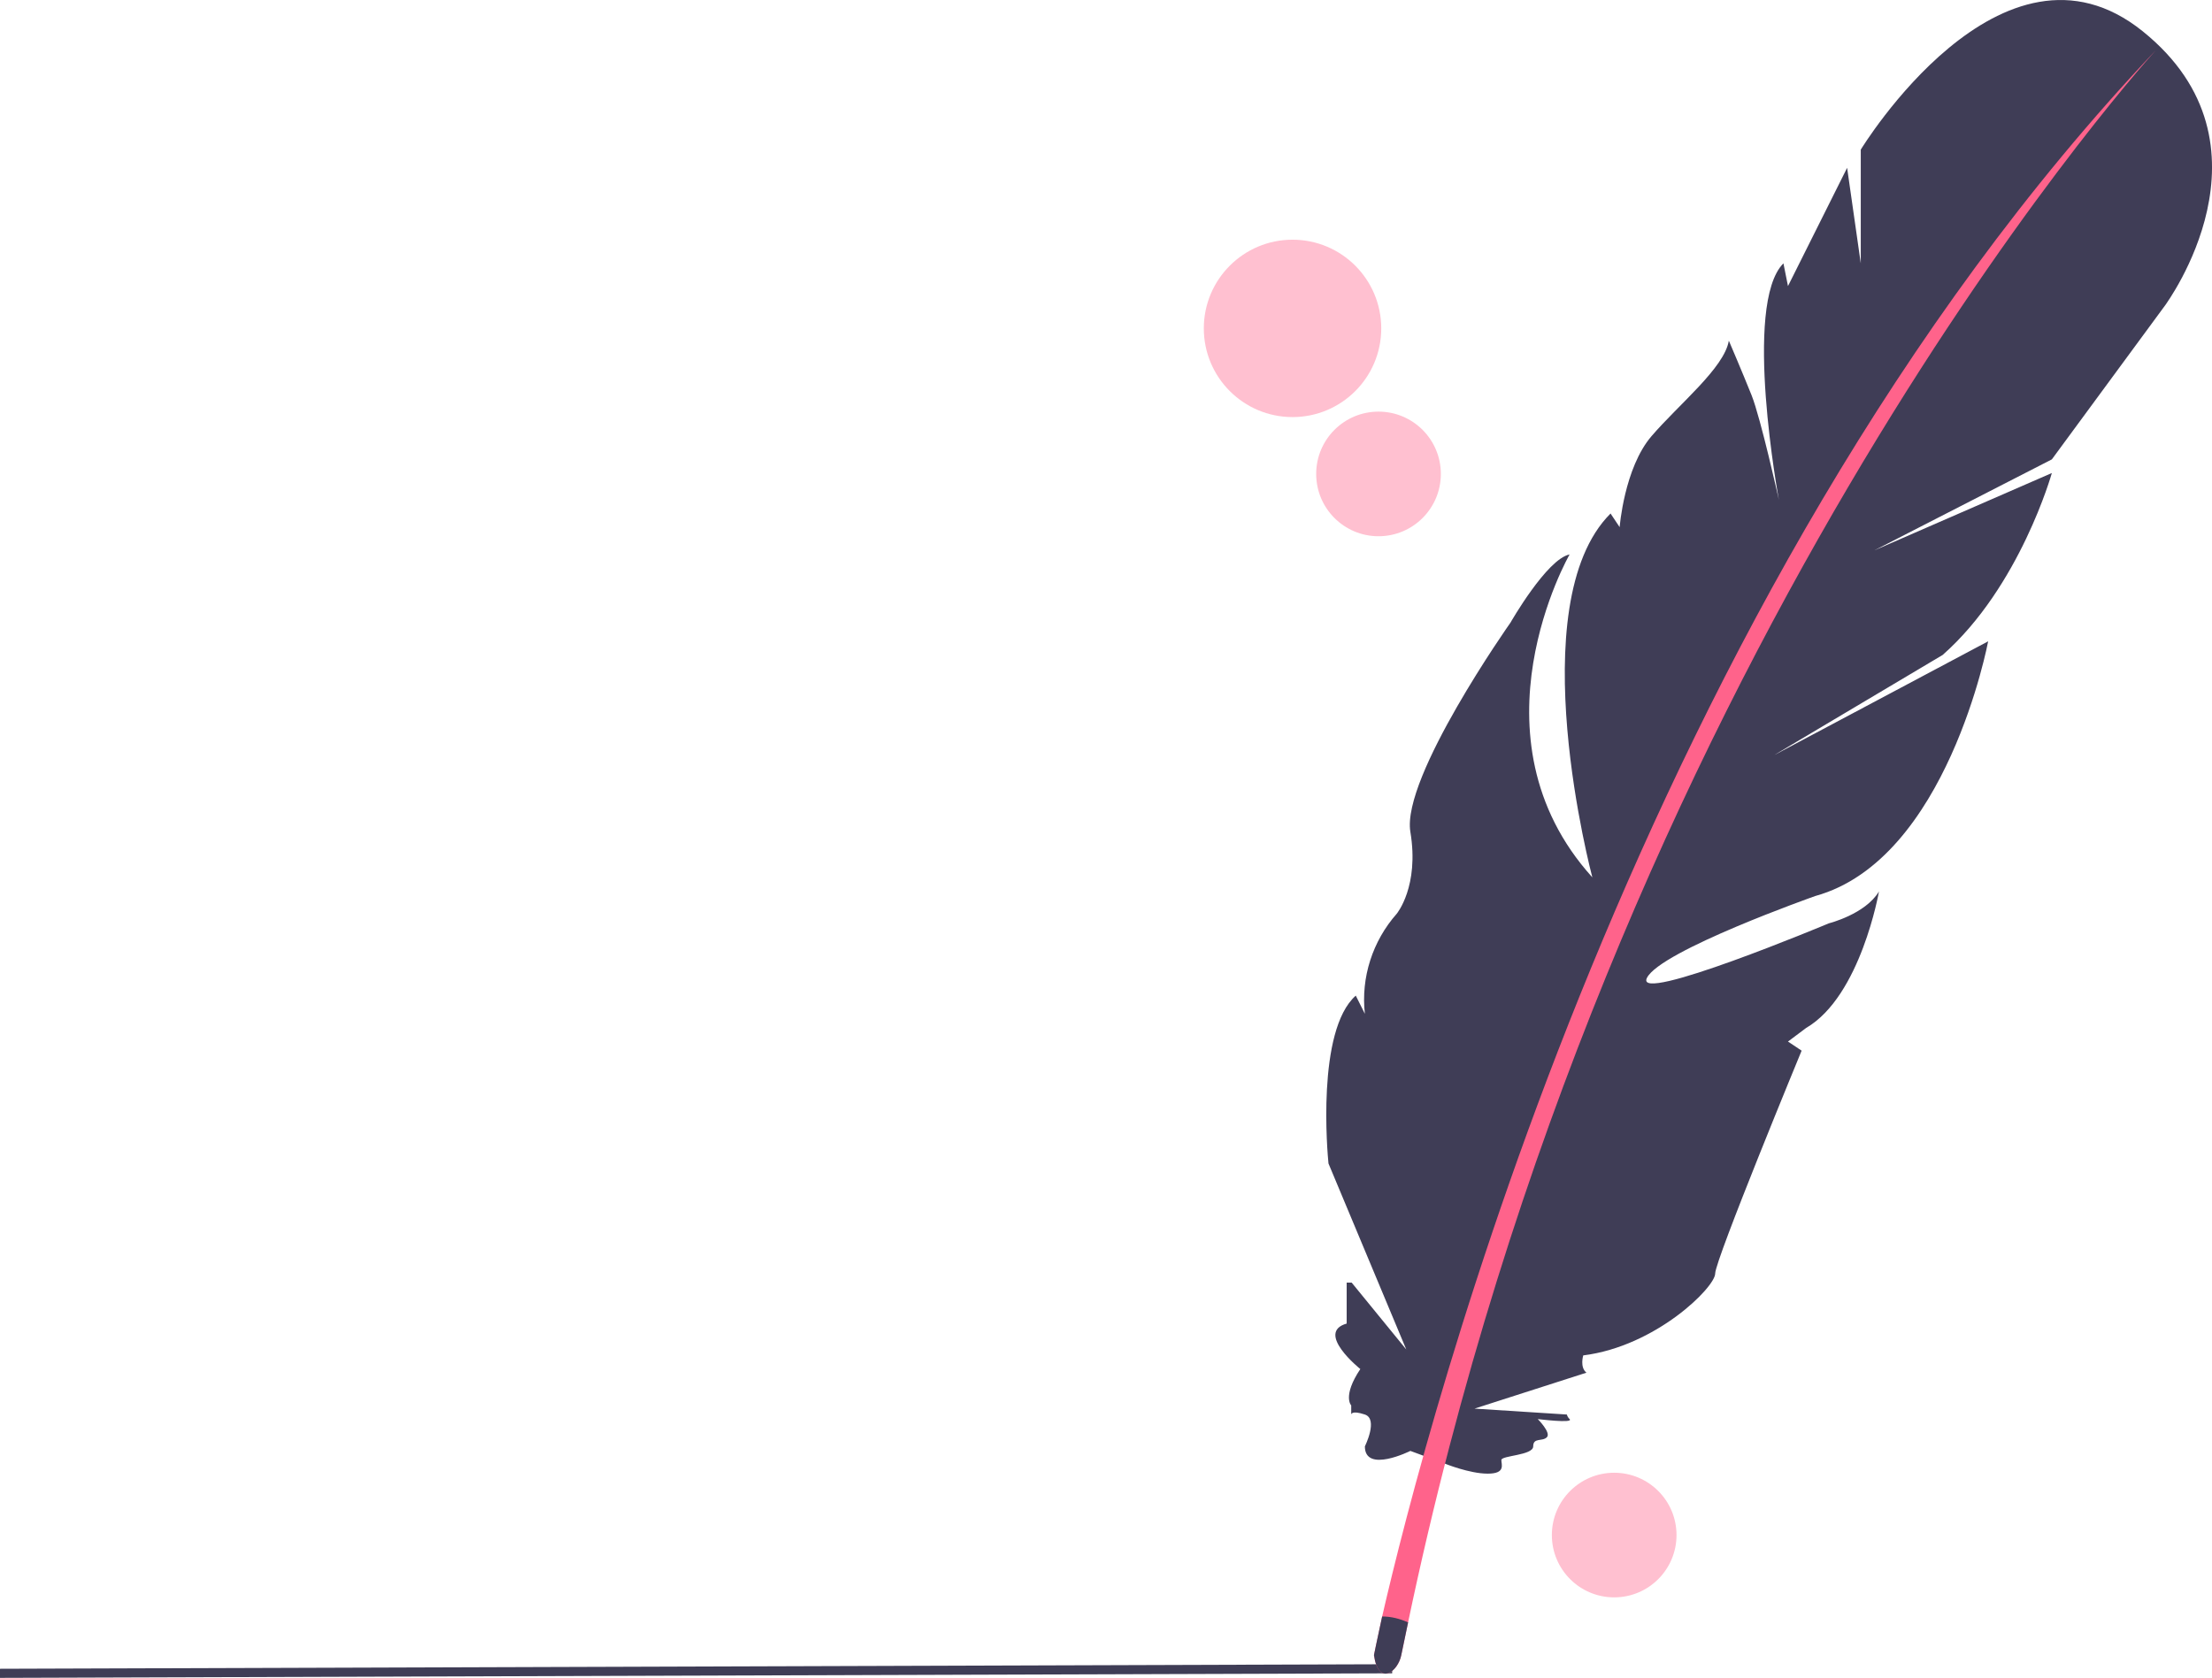 <?xml version="1.0" encoding="utf-8"?>
<!-- Generator: Adobe Illustrator 19.2.1, SVG Export Plug-In . SVG Version: 6.00 Build 0)  -->
<svg version="1.1" id="b40c2b55-1f8d-4d18-9af5-df4559b41727"
	 xmlns="http://www.w3.org/2000/svg" xmlns:xlink="http://www.w3.org/1999/xlink" x="0px" y="0px" viewBox="0 0 486.2 368.9"
	 style="enable-background:new 0 0 486.2 368.9;" xml:space="preserve">
<style type="text/css">
	.st0{fill:#3F3D56;}
	.st1{fill:#FF638B;}
	.st2{opacity:0.4;fill:#FF638B;enable-background:new    ;}
</style>
<title>Character_drawing</title>
<g>
	<path class="st0" d="M471,6.9c-31-25-62,26-62,26v25l-3-21l-13,26l-1-5c-9,9-1,52-1,52s-4-18-6-23s-5-12-5-12c-1,6-11,14-17,21
		s-7,20-7,20l-2-3c-20,20-4,80-4,80c-28-31-5-71-5-71c-5,1-13,15-13,15s-24,34-22,46s-3,18-3,18c-5.3,6-7.9,14-7,22l-2-4
		c-8.7,7.7-6.2,34.9-6,36.9l17.1,40.9l-12-14.7H296v9c-7,2,3,10,3,10c-4,6-2,8-2,8v2c0,0,0-1,3,0s0,7,0,7c0,6,10,1,10,1l7.6,2.8
		c0,0,5.4,2.2,9.4,2.2s3-2,3-3s7-1,7-3s2-1,3-2s-2-4-2-4s8,1,7,0c-0.3-0.3-0.5-0.6-0.6-1l-20.3-1.3l24.6-7.9
		c-1.5-1.2-0.7-3.8-0.7-3.8c16-2,29-15,29-18s19-49,19-49l-3-2l4-3c12-7,16-30,16-30c-3,5-11,7-11,7s-43,18-40,12s37-18,37-18
		c29-8,38-56,38-56l-47,25l37-22c17-15,24-40,24-40l-39,17l39-20l25-34C476,66.9,502,31.9,471,6.9z"/>
	<polygon class="st0" points="306,367.9 0,368.9 0,366.9 306,365.9 	"/>
	<path class="st1" d="M473.8,11.1c-5.4,6-120.2,135-164.3,345.6c-0.5,2.4-1,4.8-1.5,7.2c-0.7,3.6-5,7-6,0c0,0,0.6-3,1.8-8.5
		C313.3,314.1,360.1,131.2,473.8,11.1z"/>
	<path class="st0" d="M309.5,356.7c-0.5,2.4-1,4.8-1.5,7.2c-0.7,3.6-5,7-6,0c0,0,0.6-3,1.8-8.5C305.8,355.4,307.7,355.9,309.5,356.7
		z"/>
	<circle class="st2" cx="284.1" cy="72.2" r="19.5"/>
	<circle class="st2" cx="303" cy="104.2" r="13.7"/>
	<circle class="st2" cx="354.8" cy="337.5" r="13.7"/>
</g>
</svg>
